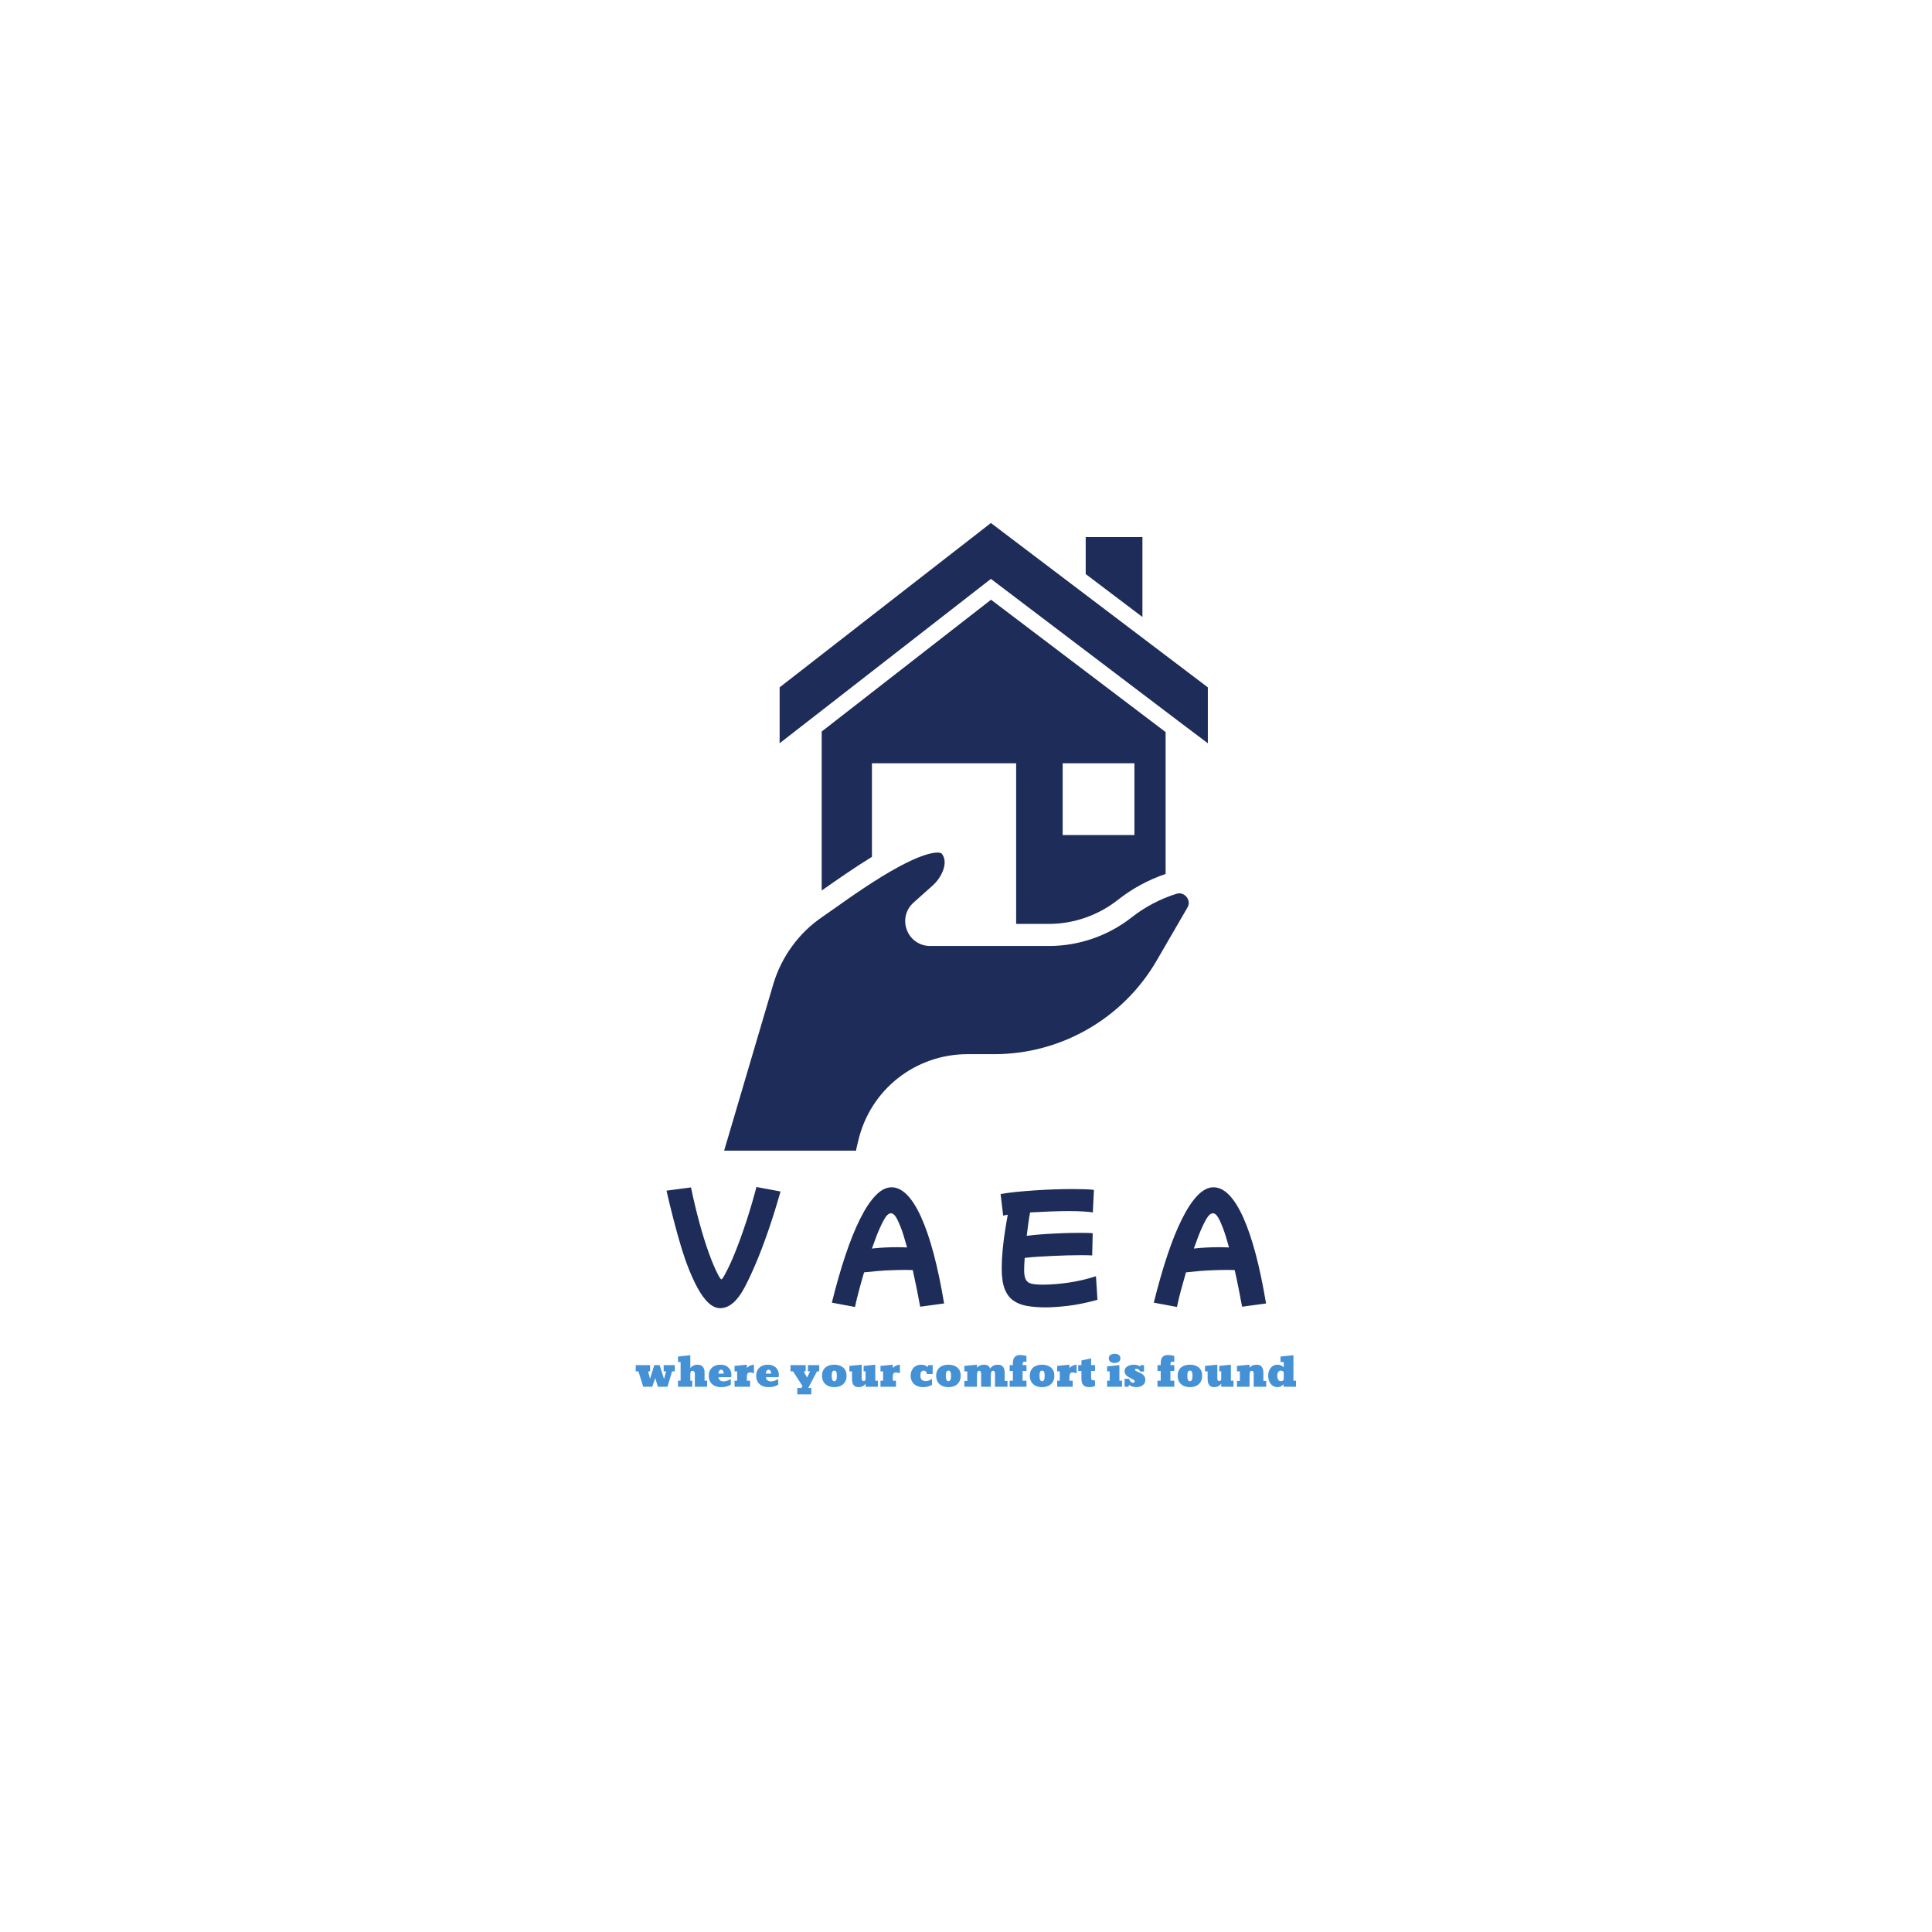 <svg width="120" height="120" viewBox="0 0 120 120" fill="none" xmlns="http://www.w3.org/2000/svg">
<g clip-path="url(#clip0_49_403)">
<path d="M51.038 45.436V55.31C52.101 54.565 53.155 53.836 54.158 53.219V47.408H63.115V57.385H65.155C66.69 57.385 68.215 56.853 69.433 55.893C70.324 55.19 71.318 54.65 72.398 54.282V45.47L61.555 37.25L51.038 45.436ZM66.004 47.408H70.461V51.865H66.004V47.408Z" fill="#1D2C59"/>
<path d="M70.958 33.359H67.435V35.656L70.958 38.322V33.359ZM75.021 42.693L61.547 32.485L55.804 36.95L48.424 42.693V46.165L50.01 44.931L51.038 44.133L61.547 35.956L72.398 44.185L73.427 44.965L75.021 46.165V42.693ZM53.198 71.313L53.31 70.842C54.055 67.679 56.85 65.476 60.098 65.476H61.77C65.91 65.476 69.767 63.248 71.841 59.665L73.752 56.373C73.941 56.048 73.761 55.791 73.701 55.713C73.641 55.636 73.418 55.405 73.067 55.516C72.064 55.833 71.13 56.322 70.298 56.973C68.841 58.122 67.015 58.756 65.172 58.756H57.767C57.124 58.756 56.558 58.37 56.327 57.762C56.095 57.162 56.258 56.493 56.738 56.065L57.947 54.985C58.47 54.513 58.95 53.571 58.487 53.013C58.487 53.005 58.05 52.653 55.89 53.802C54.415 54.59 52.821 55.722 51.767 56.468C51.492 56.656 51.261 56.828 51.081 56.948C49.615 57.942 48.535 59.433 48.03 61.13L44.978 71.468H53.181C53.181 71.416 53.181 71.365 53.198 71.313Z" fill="#1D2C59"/>
<path d="M44.732 81.253C44.251 81.253 43.781 80.831 43.321 79.986C42.946 79.291 42.606 78.437 42.301 77.423C41.996 76.41 41.695 75.253 41.398 73.954L42.918 73.753C43.075 74.503 43.247 75.224 43.434 75.917C43.622 76.608 43.815 77.232 44.014 77.789C44.213 78.346 44.405 78.801 44.59 79.153C44.634 79.243 44.678 79.318 44.72 79.376C44.762 79.435 44.789 79.465 44.801 79.465C44.822 79.465 44.852 79.44 44.888 79.39C44.925 79.339 44.977 79.25 45.044 79.121C45.234 78.779 45.44 78.334 45.661 77.785C45.882 77.237 46.107 76.615 46.337 75.92C46.566 75.225 46.782 74.494 46.985 73.727L48.48 74.005C48.227 74.895 47.969 75.72 47.706 76.479C47.444 77.238 47.186 77.913 46.933 78.503C46.682 79.094 46.449 79.589 46.236 79.986C45.783 80.831 45.282 81.253 44.732 81.253ZM53.105 81.178L51.668 80.91C51.938 79.823 52.219 78.841 52.513 77.962C52.807 77.082 53.111 76.329 53.425 75.702C53.738 75.075 54.059 74.591 54.387 74.252C54.714 73.914 55.042 73.745 55.373 73.745C56.039 73.745 56.652 74.362 57.212 75.596C57.772 76.831 58.248 78.619 58.64 80.96L57.154 81.162C57.086 80.792 57.014 80.413 56.936 80.024C56.857 79.634 56.776 79.255 56.693 78.886C56.558 78.88 56.412 78.877 56.255 78.877C55.981 78.877 55.691 78.883 55.386 78.894C55.081 78.905 54.781 78.922 54.486 78.947C54.193 78.973 53.92 78.999 53.669 79.028C53.562 79.387 53.46 79.75 53.362 80.117C53.264 80.482 53.178 80.836 53.105 81.178ZM54.651 76.273C54.528 76.536 54.362 76.962 54.156 77.55C54.397 77.522 54.651 77.501 54.92 77.487C55.189 77.473 55.452 77.466 55.709 77.466C55.927 77.466 56.137 77.471 56.34 77.482C56.261 77.196 56.186 76.941 56.117 76.717C56.047 76.493 55.984 76.317 55.928 76.189C55.81 75.886 55.706 75.672 55.616 75.546C55.527 75.421 55.435 75.358 55.34 75.358C55.239 75.358 55.138 75.423 55.037 75.555C54.936 75.686 54.807 75.926 54.651 76.273ZM64.947 81.203C64.522 81.203 64.139 81.174 63.8 81.116C63.462 81.057 63.175 80.945 62.94 80.78C62.704 80.614 62.525 80.372 62.401 80.053C62.279 79.733 62.218 79.316 62.218 78.802C62.218 78.426 62.237 78.037 62.276 77.634C62.315 77.231 62.364 76.84 62.423 76.462C62.482 76.083 62.539 75.746 62.595 75.45C62.483 75.466 62.388 75.483 62.309 75.5L62.149 74.165C62.423 74.114 62.741 74.071 63.102 74.034C63.465 73.998 63.849 73.966 64.254 73.938C64.66 73.91 65.065 73.889 65.468 73.875C65.871 73.861 66.249 73.854 66.601 73.854C66.881 73.854 67.138 73.858 67.371 73.866C67.603 73.874 67.794 73.887 67.945 73.904L67.878 75.306C67.728 75.279 67.523 75.258 67.265 75.245C67.007 75.23 66.719 75.222 66.401 75.222C66.025 75.222 65.624 75.231 65.199 75.248C64.774 75.265 64.368 75.285 63.982 75.306C63.936 75.542 63.897 75.783 63.864 76.03C63.83 76.275 63.8 76.519 63.771 76.76C64.096 76.715 64.453 76.681 64.842 76.655C65.231 76.63 65.618 76.61 66.005 76.595C66.392 76.582 66.74 76.575 67.047 76.575C67.226 76.575 67.386 76.577 67.525 76.58C67.666 76.582 67.781 76.589 67.87 76.601L67.837 77.977C67.764 77.973 67.665 77.969 67.539 77.965C67.412 77.963 67.265 77.962 67.097 77.962C66.857 77.962 66.588 77.966 66.291 77.974C65.994 77.982 65.687 77.993 65.37 78.008C65.055 78.022 64.749 78.038 64.451 78.058C64.154 78.077 63.886 78.101 63.646 78.13C63.623 78.443 63.611 78.695 63.611 78.886C63.611 79.16 63.648 79.361 63.721 79.489C63.793 79.618 63.915 79.701 64.086 79.738C64.257 79.774 64.482 79.793 64.762 79.793C65.26 79.793 65.797 79.75 66.371 79.666C66.945 79.582 67.512 79.451 68.072 79.271L68.165 80.734C67.493 80.918 66.883 81.042 66.337 81.107C65.791 81.171 65.328 81.203 64.947 81.203ZM73.102 81.178L71.665 80.91C71.934 79.823 72.215 78.841 72.509 77.962C72.802 77.082 73.106 76.329 73.421 75.702C73.734 75.075 74.054 74.591 74.382 74.252C74.71 73.914 75.04 73.745 75.37 73.745C76.036 73.745 76.649 74.362 77.209 75.596C77.769 76.831 78.245 78.619 78.637 80.96L77.149 81.162C77.083 80.792 77.01 80.413 76.931 80.024C76.853 79.634 76.772 79.255 76.688 78.886C76.553 78.88 76.407 78.877 76.251 78.877C75.977 78.877 75.687 78.883 75.382 78.894C75.077 78.905 74.777 78.922 74.484 78.947C74.189 78.973 73.915 78.999 73.664 79.028C73.558 79.387 73.456 79.75 73.357 80.117C73.259 80.482 73.174 80.836 73.102 81.178ZM74.646 76.273C74.523 76.536 74.358 76.962 74.151 77.55C74.392 77.522 74.647 77.501 74.915 77.487C75.184 77.473 75.448 77.466 75.706 77.466C75.924 77.466 76.134 77.471 76.335 77.482C76.257 77.196 76.183 76.941 76.112 76.717C76.042 76.493 75.98 76.317 75.924 76.189C75.806 75.886 75.702 75.672 75.613 75.546C75.523 75.421 75.43 75.358 75.335 75.358C75.235 75.358 75.134 75.423 75.034 75.555C74.932 75.686 74.803 75.926 74.646 76.273Z" fill="#1D2C59"/>
<path d="M40.51 86.134H39.951L39.653 85.177H39.486V84.79H40.376V85.177H40.258L40.373 85.643L40.639 84.79H40.973L41.245 85.659L41.37 85.177H41.221V84.79H41.914V85.177H41.744L41.458 86.134H40.861L40.7 85.594L40.51 86.134ZM42.114 86.134V85.757H42.274V84.599H42.114V84.257L42.877 84.174V84.985C42.91 84.924 42.968 84.873 43.049 84.829C43.13 84.786 43.22 84.764 43.32 84.764C43.466 84.764 43.576 84.807 43.651 84.892C43.725 84.978 43.762 85.098 43.762 85.252V85.757H43.921V86.134H43.158V85.314C43.158 85.264 43.144 85.223 43.114 85.191C43.085 85.158 43.052 85.141 43.014 85.141C42.971 85.141 42.937 85.156 42.913 85.186C42.889 85.214 42.877 85.254 42.877 85.304V85.757H42.999V86.134H42.114ZM44.785 86.158C44.63 86.158 44.495 86.129 44.379 86.072C44.265 86.014 44.177 85.931 44.115 85.825C44.053 85.719 44.023 85.595 44.023 85.453C44.023 85.312 44.052 85.19 44.112 85.086C44.172 84.982 44.257 84.903 44.365 84.848C44.474 84.792 44.601 84.764 44.748 84.764C44.883 84.764 45.001 84.79 45.104 84.843C45.207 84.897 45.287 84.972 45.344 85.069C45.4 85.167 45.428 85.282 45.428 85.412C45.428 85.457 45.421 85.499 45.408 85.54H44.626C44.626 85.619 44.656 85.682 44.715 85.729C44.774 85.776 44.846 85.799 44.929 85.799C44.993 85.799 45.063 85.788 45.139 85.767C45.215 85.744 45.292 85.71 45.37 85.664L45.391 85.671V86.008C45.305 86.058 45.216 86.095 45.125 86.12C45.034 86.145 44.921 86.158 44.785 86.158ZM44.626 85.319H44.948V85.294C44.948 85.233 44.934 85.182 44.907 85.139C44.88 85.096 44.839 85.074 44.785 85.074C44.741 85.074 44.703 85.097 44.672 85.141C44.641 85.184 44.626 85.232 44.626 85.283V85.319ZM45.624 86.134V85.757H45.786V85.177H45.624V84.838L46.388 84.764V84.982C46.427 84.919 46.493 84.867 46.585 84.826C46.678 84.784 46.76 84.764 46.83 84.764V85.295C46.732 85.263 46.652 85.247 46.589 85.247C46.508 85.247 46.454 85.27 46.428 85.316C46.401 85.363 46.388 85.424 46.388 85.499V85.757H46.589V86.134H45.624ZM47.732 86.158C47.577 86.158 47.441 86.129 47.326 86.072C47.212 86.014 47.124 85.931 47.062 85.825C47 85.719 46.969 85.595 46.969 85.453C46.969 85.312 46.999 85.19 47.058 85.086C47.119 84.982 47.204 84.903 47.312 84.848C47.421 84.792 47.548 84.764 47.694 84.764C47.829 84.764 47.948 84.79 48.051 84.843C48.154 84.897 48.234 84.972 48.291 85.069C48.347 85.167 48.375 85.282 48.375 85.412C48.375 85.457 48.368 85.499 48.355 85.54H47.573C47.573 85.619 47.602 85.682 47.662 85.729C47.721 85.776 47.793 85.799 47.876 85.799C47.94 85.799 48.01 85.788 48.085 85.767C48.162 85.744 48.239 85.71 48.317 85.664L48.337 85.671V86.008C48.252 86.058 48.163 86.095 48.072 86.12C47.981 86.145 47.868 86.158 47.732 86.158ZM47.573 85.319H47.895V85.294C47.895 85.233 47.881 85.182 47.854 85.139C47.826 85.096 47.786 85.074 47.732 85.074C47.688 85.074 47.65 85.097 47.619 85.141C47.588 85.184 47.573 85.232 47.573 85.283V85.319ZM50.391 86.607H49.522V86.211H49.777L49.846 86.096L49.26 85.177H49.1V84.79H50.041V85.177H49.918L50.127 85.563L50.317 85.177H50.18V84.79H50.883V85.177H50.746L50.199 86.211H50.391V86.607ZM51.819 86.158C51.668 86.158 51.535 86.13 51.42 86.074C51.305 86.018 51.216 85.936 51.152 85.83C51.089 85.723 51.058 85.595 51.058 85.448C51.058 85.302 51.089 85.177 51.152 85.074C51.216 84.971 51.305 84.894 51.42 84.843C51.535 84.79 51.668 84.764 51.819 84.764C52.05 84.764 52.235 84.823 52.374 84.942C52.513 85.061 52.582 85.23 52.582 85.448C52.582 85.595 52.55 85.723 52.488 85.83C52.424 85.936 52.334 86.018 52.22 86.074C52.105 86.13 51.971 86.158 51.819 86.158ZM51.819 85.789C51.874 85.789 51.914 85.762 51.941 85.709C51.967 85.655 51.98 85.568 51.98 85.448C51.98 85.336 51.968 85.255 51.943 85.206C51.916 85.156 51.875 85.131 51.819 85.131C51.764 85.131 51.724 85.156 51.697 85.206C51.672 85.255 51.66 85.336 51.66 85.448C51.66 85.568 51.673 85.655 51.699 85.709C51.725 85.762 51.765 85.789 51.819 85.789ZM53.322 86.158C53.054 86.158 52.92 85.989 52.92 85.65V85.177H52.757V84.838L53.521 84.764V85.65C53.521 85.683 53.533 85.714 53.557 85.741C53.581 85.769 53.609 85.782 53.641 85.782C53.679 85.782 53.709 85.769 53.73 85.743C53.752 85.718 53.763 85.686 53.763 85.648V85.177H53.641V84.838L54.365 84.764V85.757H54.526V86.134H53.763V85.938C53.718 86.007 53.659 86.061 53.585 86.099C53.512 86.138 53.424 86.158 53.322 86.158ZM54.689 86.134V85.757H54.85V85.177H54.689V84.838L55.452 84.764V84.982C55.492 84.919 55.558 84.867 55.65 84.826C55.743 84.784 55.824 84.764 55.894 84.764V85.295C55.797 85.263 55.716 85.247 55.652 85.247C55.572 85.247 55.519 85.27 55.491 85.316C55.465 85.363 55.452 85.424 55.452 85.499V85.757H55.652V86.134H54.689ZM57.327 86.158C57.174 86.158 57.04 86.129 56.926 86.07C56.81 86.012 56.721 85.93 56.658 85.823C56.594 85.717 56.562 85.592 56.562 85.448C56.562 85.318 56.589 85.201 56.643 85.097C56.696 84.993 56.771 84.911 56.869 84.853C56.969 84.794 57.084 84.764 57.214 84.764C57.287 84.764 57.365 84.777 57.449 84.803C57.532 84.83 57.585 84.87 57.606 84.923L57.658 84.79H57.93V85.345H57.569C57.562 85.278 57.542 85.225 57.509 85.187C57.477 85.15 57.437 85.131 57.389 85.131C57.317 85.131 57.262 85.154 57.224 85.199C57.186 85.245 57.168 85.329 57.168 85.45C57.168 85.575 57.2 85.662 57.265 85.71C57.33 85.758 57.405 85.782 57.488 85.782C57.549 85.782 57.614 85.771 57.684 85.75C57.754 85.728 57.817 85.694 57.872 85.648L57.889 85.66V86.01C57.889 86.014 57.864 86.028 57.812 86.055C57.761 86.08 57.693 86.103 57.61 86.125C57.525 86.147 57.431 86.158 57.327 86.158ZM58.908 86.158C58.757 86.158 58.624 86.13 58.51 86.074C58.394 86.018 58.305 85.936 58.242 85.83C58.178 85.723 58.147 85.595 58.147 85.448C58.147 85.302 58.178 85.177 58.242 85.074C58.305 84.971 58.394 84.894 58.51 84.843C58.624 84.79 58.757 84.764 58.908 84.764C59.14 84.764 59.325 84.823 59.463 84.942C59.602 85.061 59.672 85.23 59.672 85.448C59.672 85.595 59.64 85.723 59.576 85.83C59.513 85.936 59.424 86.018 59.309 86.074C59.194 86.13 59.061 86.158 58.908 86.158ZM58.908 85.789C58.962 85.789 59.003 85.762 59.029 85.709C59.057 85.655 59.07 85.568 59.07 85.448C59.07 85.336 59.057 85.255 59.031 85.206C59.006 85.156 58.965 85.131 58.908 85.131C58.853 85.131 58.813 85.156 58.788 85.206C58.761 85.255 58.748 85.336 58.748 85.448C58.748 85.568 58.761 85.655 58.788 85.709C58.815 85.762 58.855 85.789 58.908 85.789ZM62.403 85.772H62.578V86.134H61.801V85.278C61.801 85.242 61.789 85.21 61.765 85.182C61.742 85.155 61.715 85.141 61.683 85.141C61.621 85.141 61.582 85.172 61.565 85.234C61.549 85.294 61.541 85.382 61.541 85.496V86.134H60.939V85.278C60.939 85.242 60.928 85.21 60.905 85.182C60.882 85.155 60.854 85.141 60.821 85.141C60.759 85.141 60.72 85.172 60.704 85.234C60.688 85.294 60.68 85.382 60.68 85.496V85.772H60.682V86.134H59.898V85.772H60.08V85.177H59.898V84.838L60.68 84.764V84.951C60.738 84.882 60.804 84.834 60.877 84.807C60.952 84.778 61.035 84.764 61.128 84.764C61.317 84.764 61.441 84.844 61.5 85.006C61.561 84.918 61.633 84.855 61.714 84.819C61.794 84.782 61.885 84.764 61.988 84.764C62.265 84.764 62.403 84.936 62.403 85.28V85.772ZM62.712 86.134V85.757H62.912V85.156H62.712V84.79H62.912V84.668C62.912 84.331 63.061 84.162 63.36 84.162C63.425 84.162 63.495 84.168 63.57 84.179C63.646 84.192 63.708 84.206 63.756 84.221V84.591C63.692 84.581 63.648 84.575 63.624 84.575C63.55 84.575 63.514 84.631 63.514 84.743V84.79H63.756V85.156H63.514V85.757H63.756V86.134H62.712ZM64.724 86.158C64.573 86.158 64.441 86.13 64.326 86.074C64.211 86.018 64.122 85.936 64.059 85.83C63.995 85.723 63.963 85.595 63.963 85.448C63.963 85.302 63.995 85.177 64.059 85.074C64.122 84.971 64.211 84.894 64.326 84.843C64.441 84.79 64.573 84.764 64.724 84.764C64.956 84.764 65.141 84.823 65.28 84.942C65.419 85.061 65.489 85.23 65.489 85.448C65.489 85.595 65.457 85.723 65.393 85.83C65.33 85.936 65.241 86.018 65.125 86.074C65.011 86.13 64.877 86.158 64.724 86.158ZM64.724 85.789C64.779 85.789 64.82 85.762 64.846 85.709C64.873 85.655 64.887 85.568 64.887 85.448C64.887 85.336 64.874 85.255 64.848 85.206C64.822 85.156 64.781 85.131 64.724 85.131C64.669 85.131 64.629 85.156 64.604 85.206C64.578 85.255 64.565 85.336 64.565 85.448C64.565 85.568 64.578 85.655 64.604 85.709C64.632 85.762 64.672 85.789 64.724 85.789ZM65.664 86.134V85.757H65.825V85.177H65.664V84.838L66.426 84.764V84.982C66.466 84.919 66.533 84.867 66.625 84.826C66.718 84.784 66.799 84.764 66.869 84.764V85.295C66.772 85.263 66.691 85.247 66.627 85.247C66.547 85.247 66.493 85.27 66.466 85.316C66.44 85.363 66.426 85.424 66.426 85.499V85.757H66.627V86.134H65.664ZM67.654 86.158C67.49 86.158 67.369 86.116 67.289 86.032C67.21 85.949 67.17 85.823 67.17 85.654V85.156H66.97V84.79H67.17V84.502L67.772 84.368V84.79H68.014V85.156H67.772V85.609C67.772 85.647 67.786 85.678 67.813 85.703C67.842 85.728 67.878 85.741 67.921 85.741C67.952 85.741 67.983 85.738 68.014 85.733V86.082C67.904 86.132 67.784 86.158 67.654 86.158ZM69.228 84.658C69.122 84.658 69.036 84.633 68.969 84.584C68.901 84.534 68.868 84.462 68.868 84.37C68.868 84.277 68.901 84.207 68.969 84.159C69.036 84.111 69.123 84.087 69.229 84.087C69.336 84.087 69.422 84.111 69.49 84.159C69.556 84.206 69.589 84.276 69.589 84.37C69.589 84.462 69.555 84.534 69.486 84.584C69.418 84.633 69.332 84.658 69.228 84.658ZM69.69 86.134H68.765V85.757H68.926V85.177H68.765V84.868L69.528 84.79V85.757H69.69V86.134ZM70.582 86.158C70.41 86.158 70.259 86.112 70.128 86.02L70.086 86.134H69.852V85.638H70.133C70.143 85.701 70.172 85.758 70.22 85.81C70.269 85.86 70.326 85.885 70.39 85.885C70.414 85.885 70.434 85.878 70.452 85.865C70.47 85.851 70.479 85.829 70.479 85.798C70.479 85.767 70.461 85.739 70.426 85.714C70.392 85.689 70.338 85.659 70.266 85.624C70.181 85.582 70.11 85.543 70.056 85.508C70.001 85.472 69.953 85.426 69.912 85.369C69.872 85.312 69.852 85.243 69.852 85.162C69.852 85.078 69.878 85.006 69.932 84.946C69.987 84.886 70.059 84.841 70.148 84.81C70.237 84.779 70.334 84.764 70.438 84.764C70.575 84.764 70.702 84.8 70.818 84.872L70.849 84.79H71.058V85.191H70.817C70.796 85.136 70.766 85.093 70.726 85.062C70.687 85.031 70.641 85.016 70.587 85.016C70.558 85.016 70.536 85.02 70.518 85.028C70.502 85.037 70.494 85.052 70.494 85.074C70.497 85.102 70.513 85.125 70.544 85.144C70.575 85.163 70.626 85.187 70.698 85.218C70.788 85.256 70.861 85.292 70.92 85.326C70.978 85.361 71.029 85.409 71.072 85.472C71.116 85.535 71.137 85.612 71.137 85.705C71.137 85.802 71.112 85.885 71.06 85.954C71.009 86.021 70.941 86.072 70.858 86.106C70.773 86.141 70.681 86.158 70.582 86.158ZM71.893 86.134V85.757H72.094V85.156H71.893V84.79H72.094V84.668C72.094 84.331 72.243 84.162 72.541 84.162C72.606 84.162 72.677 84.168 72.752 84.179C72.828 84.192 72.889 84.206 72.937 84.221V84.591C72.874 84.581 72.831 84.575 72.807 84.575C72.733 84.575 72.696 84.631 72.696 84.743V84.79H72.937V85.156H72.696V85.757H72.937V86.134H71.893ZM73.908 86.158C73.757 86.158 73.624 86.13 73.508 86.074C73.394 86.018 73.305 85.936 73.241 85.83C73.178 85.723 73.147 85.595 73.147 85.448C73.147 85.302 73.178 85.177 73.241 85.074C73.305 84.971 73.394 84.894 73.508 84.843C73.624 84.79 73.757 84.764 73.908 84.764C74.138 84.764 74.324 84.823 74.463 84.942C74.601 85.061 74.67 85.23 74.67 85.448C74.67 85.595 74.639 85.723 74.576 85.83C74.512 85.936 74.423 86.018 74.309 86.074C74.193 86.13 74.06 86.158 73.908 86.158ZM73.908 85.789C73.962 85.789 74.003 85.762 74.029 85.709C74.056 85.655 74.069 85.568 74.069 85.448C74.069 85.336 74.056 85.255 74.031 85.206C74.005 85.156 73.964 85.131 73.908 85.131C73.853 85.131 73.812 85.156 73.786 85.206C73.761 85.255 73.748 85.336 73.748 85.448C73.748 85.568 73.761 85.655 73.788 85.709C73.814 85.762 73.854 85.789 73.908 85.789ZM75.411 86.158C75.142 86.158 75.008 85.989 75.008 85.65V85.177H74.845V84.838L75.61 84.764V85.65C75.61 85.683 75.622 85.714 75.646 85.741C75.67 85.769 75.698 85.782 75.73 85.782C75.768 85.782 75.797 85.769 75.819 85.743C75.841 85.718 75.852 85.686 75.852 85.648V85.177H75.73V84.838L76.453 84.764V85.757H76.615V86.134H75.852V85.938C75.807 86.007 75.748 86.061 75.673 86.099C75.6 86.138 75.513 86.158 75.411 86.158ZM78.471 85.772H78.646V86.134H77.869V85.278C77.869 85.242 77.858 85.21 77.835 85.182C77.812 85.155 77.784 85.141 77.751 85.141C77.689 85.141 77.65 85.172 77.634 85.234C77.618 85.294 77.611 85.382 77.611 85.496V85.772H77.612V86.134H76.829V85.772H77.01V85.177H76.829V84.838L77.611 84.764V84.951C77.669 84.882 77.734 84.834 77.808 84.807C77.882 84.778 77.965 84.764 78.058 84.764C78.333 84.764 78.471 84.936 78.471 85.28V85.772ZM79.354 86.158C79.232 86.158 79.126 86.126 79.038 86.062C78.95 85.996 78.884 85.91 78.838 85.801C78.792 85.692 78.769 85.573 78.769 85.443C78.769 85.323 78.793 85.211 78.84 85.107C78.885 85.003 78.952 84.92 79.038 84.858C79.125 84.795 79.227 84.764 79.344 84.764C79.429 84.764 79.502 84.778 79.563 84.805C79.624 84.832 79.681 84.874 79.734 84.928V84.599H79.534V84.257L80.338 84.174V85.757H80.497V86.134H79.724V85.972C79.683 86.027 79.63 86.071 79.567 86.105C79.504 86.138 79.433 86.155 79.354 86.158ZM79.555 85.789C79.593 85.789 79.629 85.78 79.661 85.762C79.693 85.742 79.717 85.72 79.734 85.695V85.218C79.715 85.197 79.689 85.177 79.657 85.158C79.624 85.14 79.59 85.131 79.555 85.131C79.489 85.131 79.436 85.158 79.395 85.211C79.354 85.264 79.333 85.341 79.333 85.443C79.333 85.546 79.352 85.629 79.39 85.693C79.428 85.757 79.482 85.789 79.555 85.789Z" fill="#4591D5"/>
</g>
<defs>
<clipPath id="clip0_49_403">
<rect width="120" height="120" fill="white"/>
</clipPath>
</defs>
</svg>
